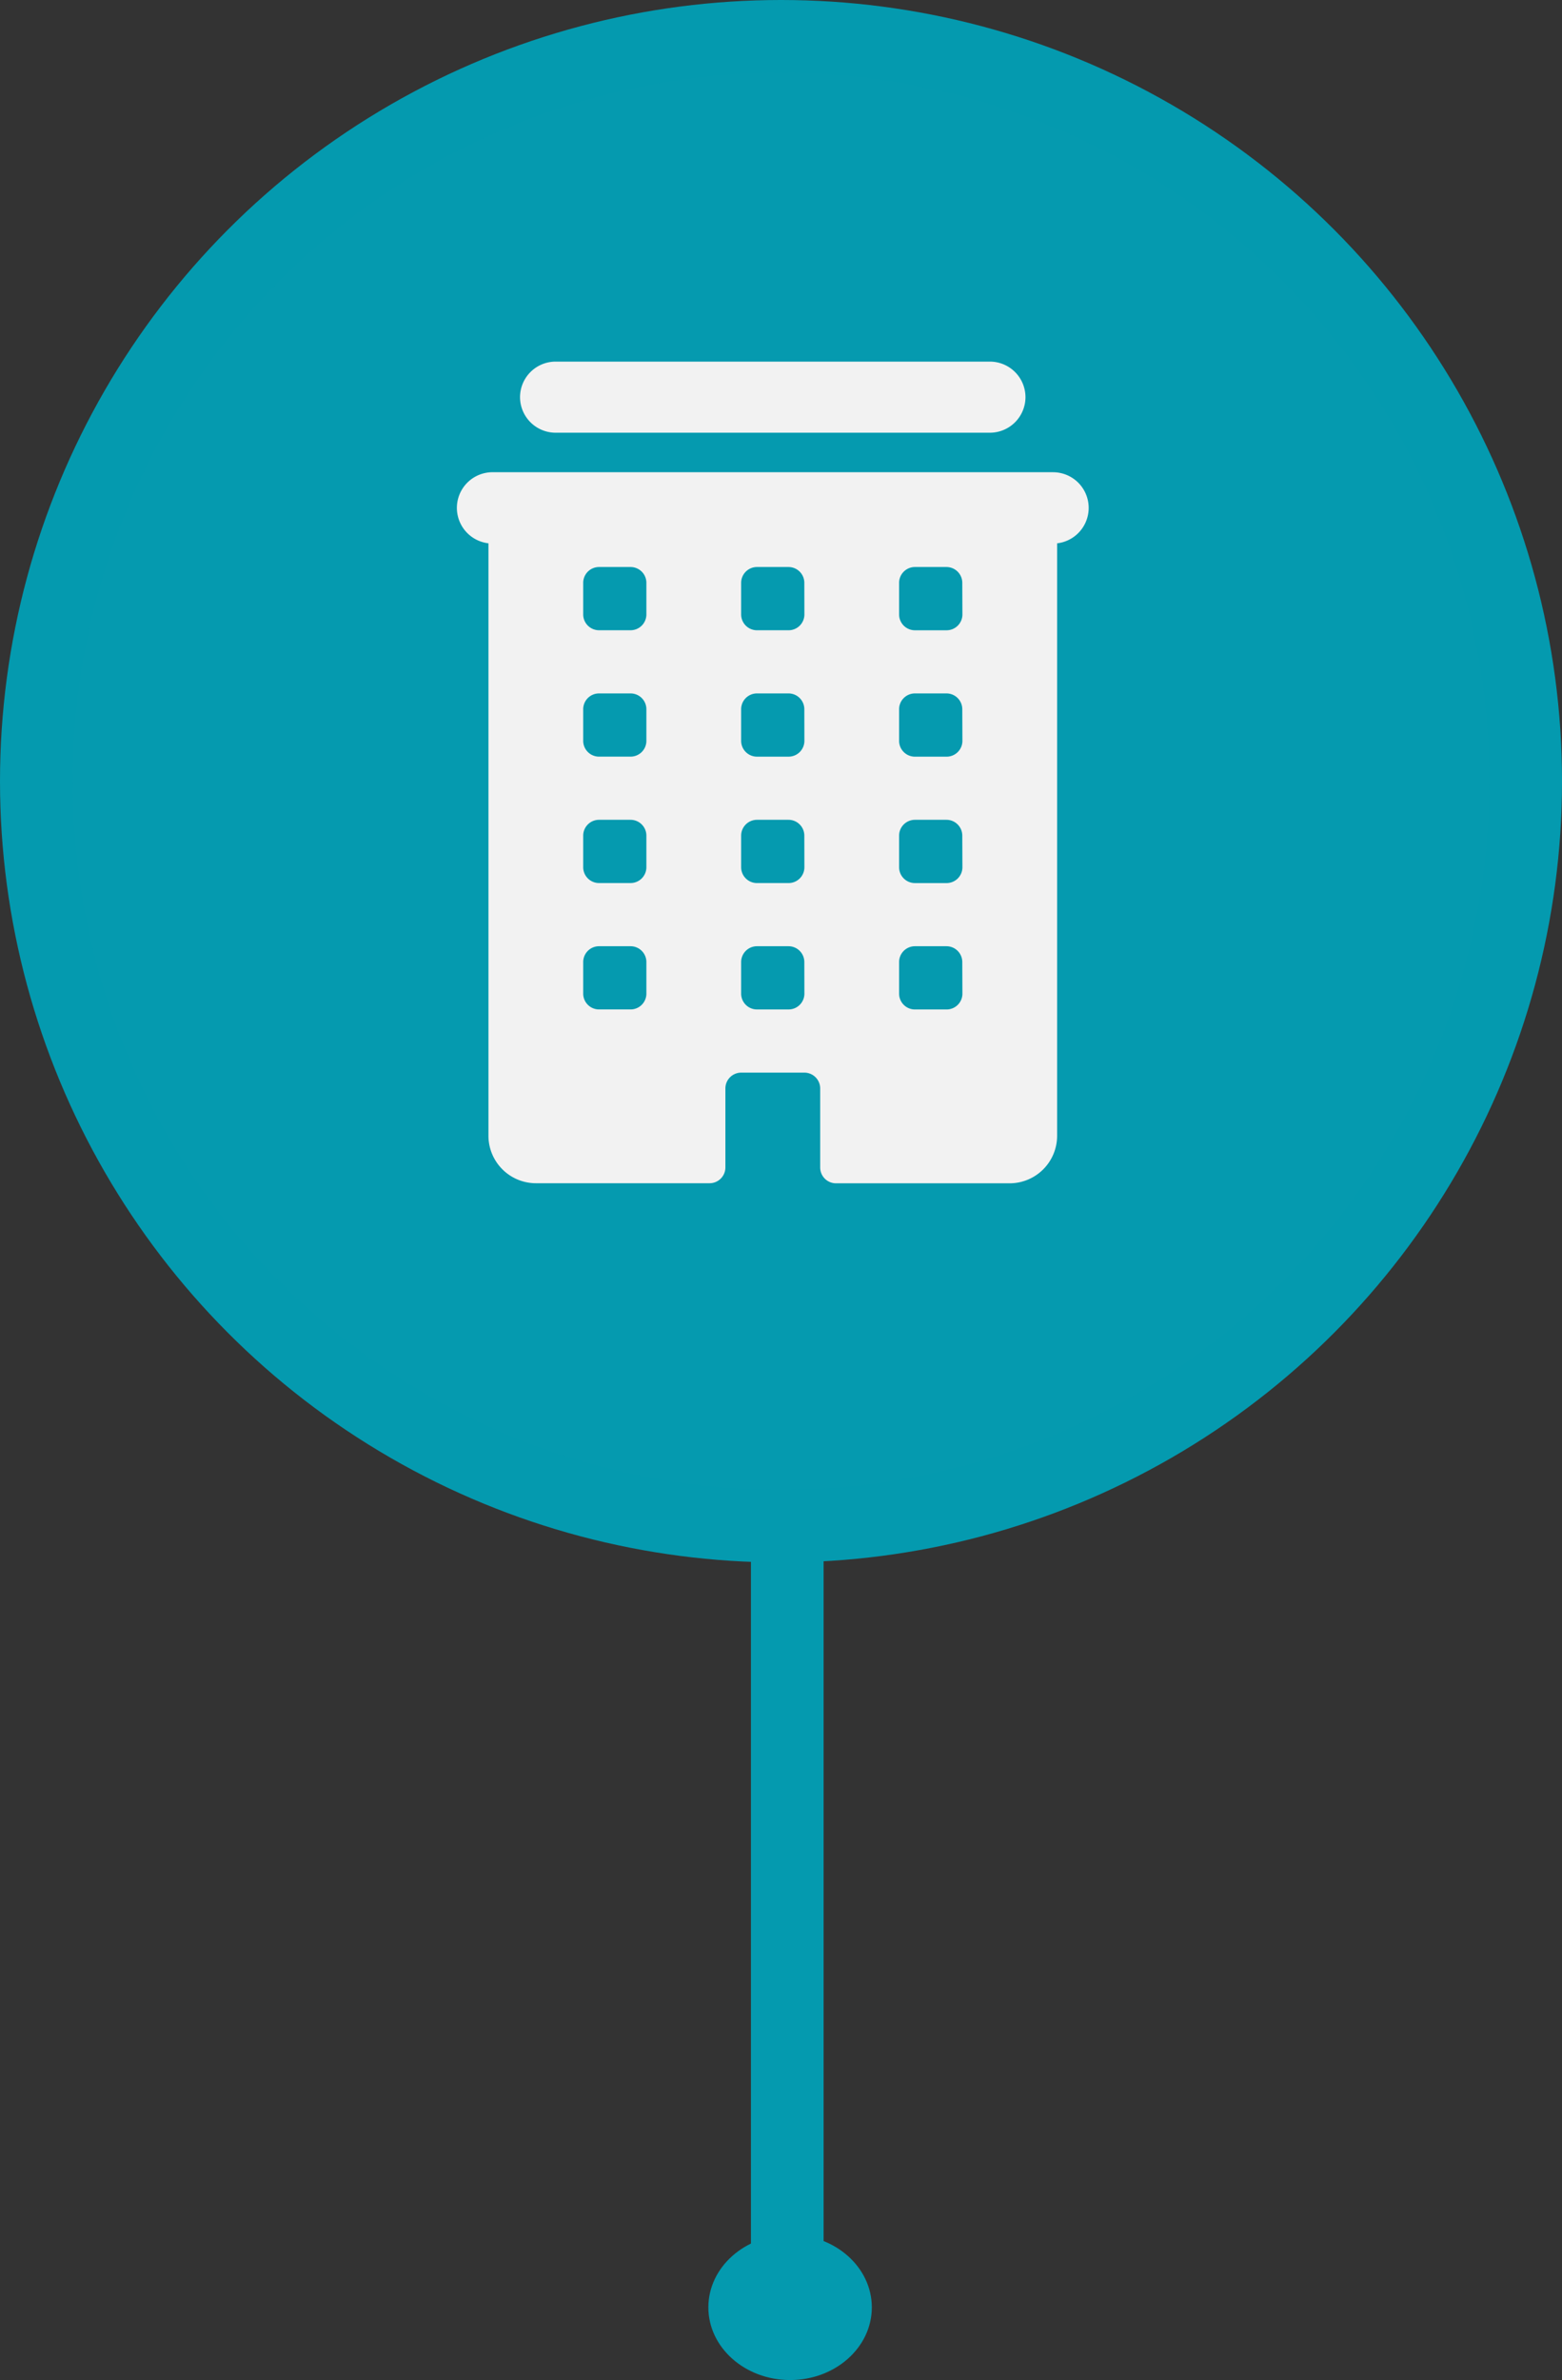 <svg xmlns="http://www.w3.org/2000/svg" width="86.001" height="130.999" viewBox="0 0 86.001 130.999">
  <rect x="0" y="0" width="86.001" height="130.999" fill="#333333" stroke="none"/>
  <g id="g-2019" transform="translate(2.245 1.997)">
    <ellipse id="Ellipse_44" data-name="Ellipse 44" cx="41.001" cy="40.999" rx="41.001" ry="40.999" transform="translate(-0.245 0.003)" fill="#059aaf" stroke="#049aaf" stroke-width="4"/>
    <line id="Line_124" data-name="Line 124" y1="41.425" transform="translate(41.101 81.88)" fill="none" stroke="#049aaf" stroke-width="4"/>
    <ellipse id="Ellipse_45" data-name="Ellipse 45" cx="4.5" cy="4" rx="4.5" ry="4" transform="translate(36.756 121.002)" fill="#049aaf"/>
    <g id="Icon_ionic-ios-business" data-name="Icon ionic-ios-business" transform="translate(16.158 14.813)">
      <path id="Path_286" data-name="Path 286" d="M10.957,7.007H34.872A1.962,1.962,0,0,0,36.829,5.05h0a1.962,1.962,0,0,0-1.957-1.957H10.957A1.962,1.962,0,0,0,9,5.05H9A1.962,1.962,0,0,0,10.957,7.007Z" transform="translate(1.229)" fill="#f2f2f2"/>
      <path id="Path_287" data-name="Path 287" d="M39.58,7.031H8.707a1.963,1.963,0,0,0-.217,3.913V43.557A2.617,2.617,0,0,0,11.1,46.166h9.566a.872.872,0,0,0,.87-.87V40.948a.872.872,0,0,1,.87-.87h3.479a.872.872,0,0,1,.87.87V45.3a.872.872,0,0,0,.87.87h9.566A2.617,2.617,0,0,0,39.8,43.557V10.945a1.963,1.963,0,0,0-.217-3.913ZM17.186,35.73a.872.872,0,0,1-.87.87H14.577a.872.872,0,0,1-.87-.87V33.991a.872.872,0,0,1,.87-.87h1.739a.872.872,0,0,1,.87.87Zm0-6.957a.872.872,0,0,1-.87.87H14.577a.872.872,0,0,1-.87-.87V27.033a.872.872,0,0,1,.87-.87h1.739a.872.872,0,0,1,.87.87Zm0-6.957a.872.872,0,0,1-.87.87H14.577a.872.872,0,0,1-.87-.87V20.076a.872.872,0,0,1,.87-.87h1.739a.872.872,0,0,1,.87.87Zm0-6.957a.872.872,0,0,1-.87.87H14.577a.872.872,0,0,1-.87-.87V13.119a.872.872,0,0,1,.87-.87h1.739a.872.872,0,0,1,.87.87Zm8.7,20.872a.872.872,0,0,1-.87.87H23.273a.872.872,0,0,1-.87-.87V33.991a.872.872,0,0,1,.87-.87h1.739a.872.872,0,0,1,.87.87Zm0-6.957a.872.872,0,0,1-.87.87H23.273a.872.872,0,0,1-.87-.87V27.033a.872.872,0,0,1,.87-.87h1.739a.872.872,0,0,1,.87.87Zm0-6.957a.872.872,0,0,1-.87.87H23.273a.872.872,0,0,1-.87-.87V20.076a.872.872,0,0,1,.87-.87h1.739a.872.872,0,0,1,.87.87Zm0-6.957a.872.872,0,0,1-.87.87H23.273a.872.872,0,0,1-.87-.87V13.119a.872.872,0,0,1,.87-.87h1.739a.872.872,0,0,1,.87.87Zm8.7,20.872a.872.872,0,0,1-.87.87H31.97a.872.872,0,0,1-.87-.87V33.991a.872.872,0,0,1,.87-.87h1.739a.872.872,0,0,1,.87.87Zm0-6.957a.872.872,0,0,1-.87.87H31.97a.872.872,0,0,1-.87-.87V27.033a.872.872,0,0,1,.87-.87h1.739a.872.872,0,0,1,.87.87Zm0-6.957a.872.872,0,0,1-.87.87H31.97a.872.872,0,0,1-.87-.87V20.076a.872.872,0,0,1,.87-.87h1.739a.872.872,0,0,1,.87.87Zm0-6.957a.872.872,0,0,1-.87.87H31.97a.872.872,0,0,1-.87-.87V13.119a.872.872,0,0,1,.87-.87h1.739a.872.872,0,0,1,.87.87Z" transform="translate(0 2.15)" fill="#f2f2f2"/>
    </g>
  </g>
</svg>
